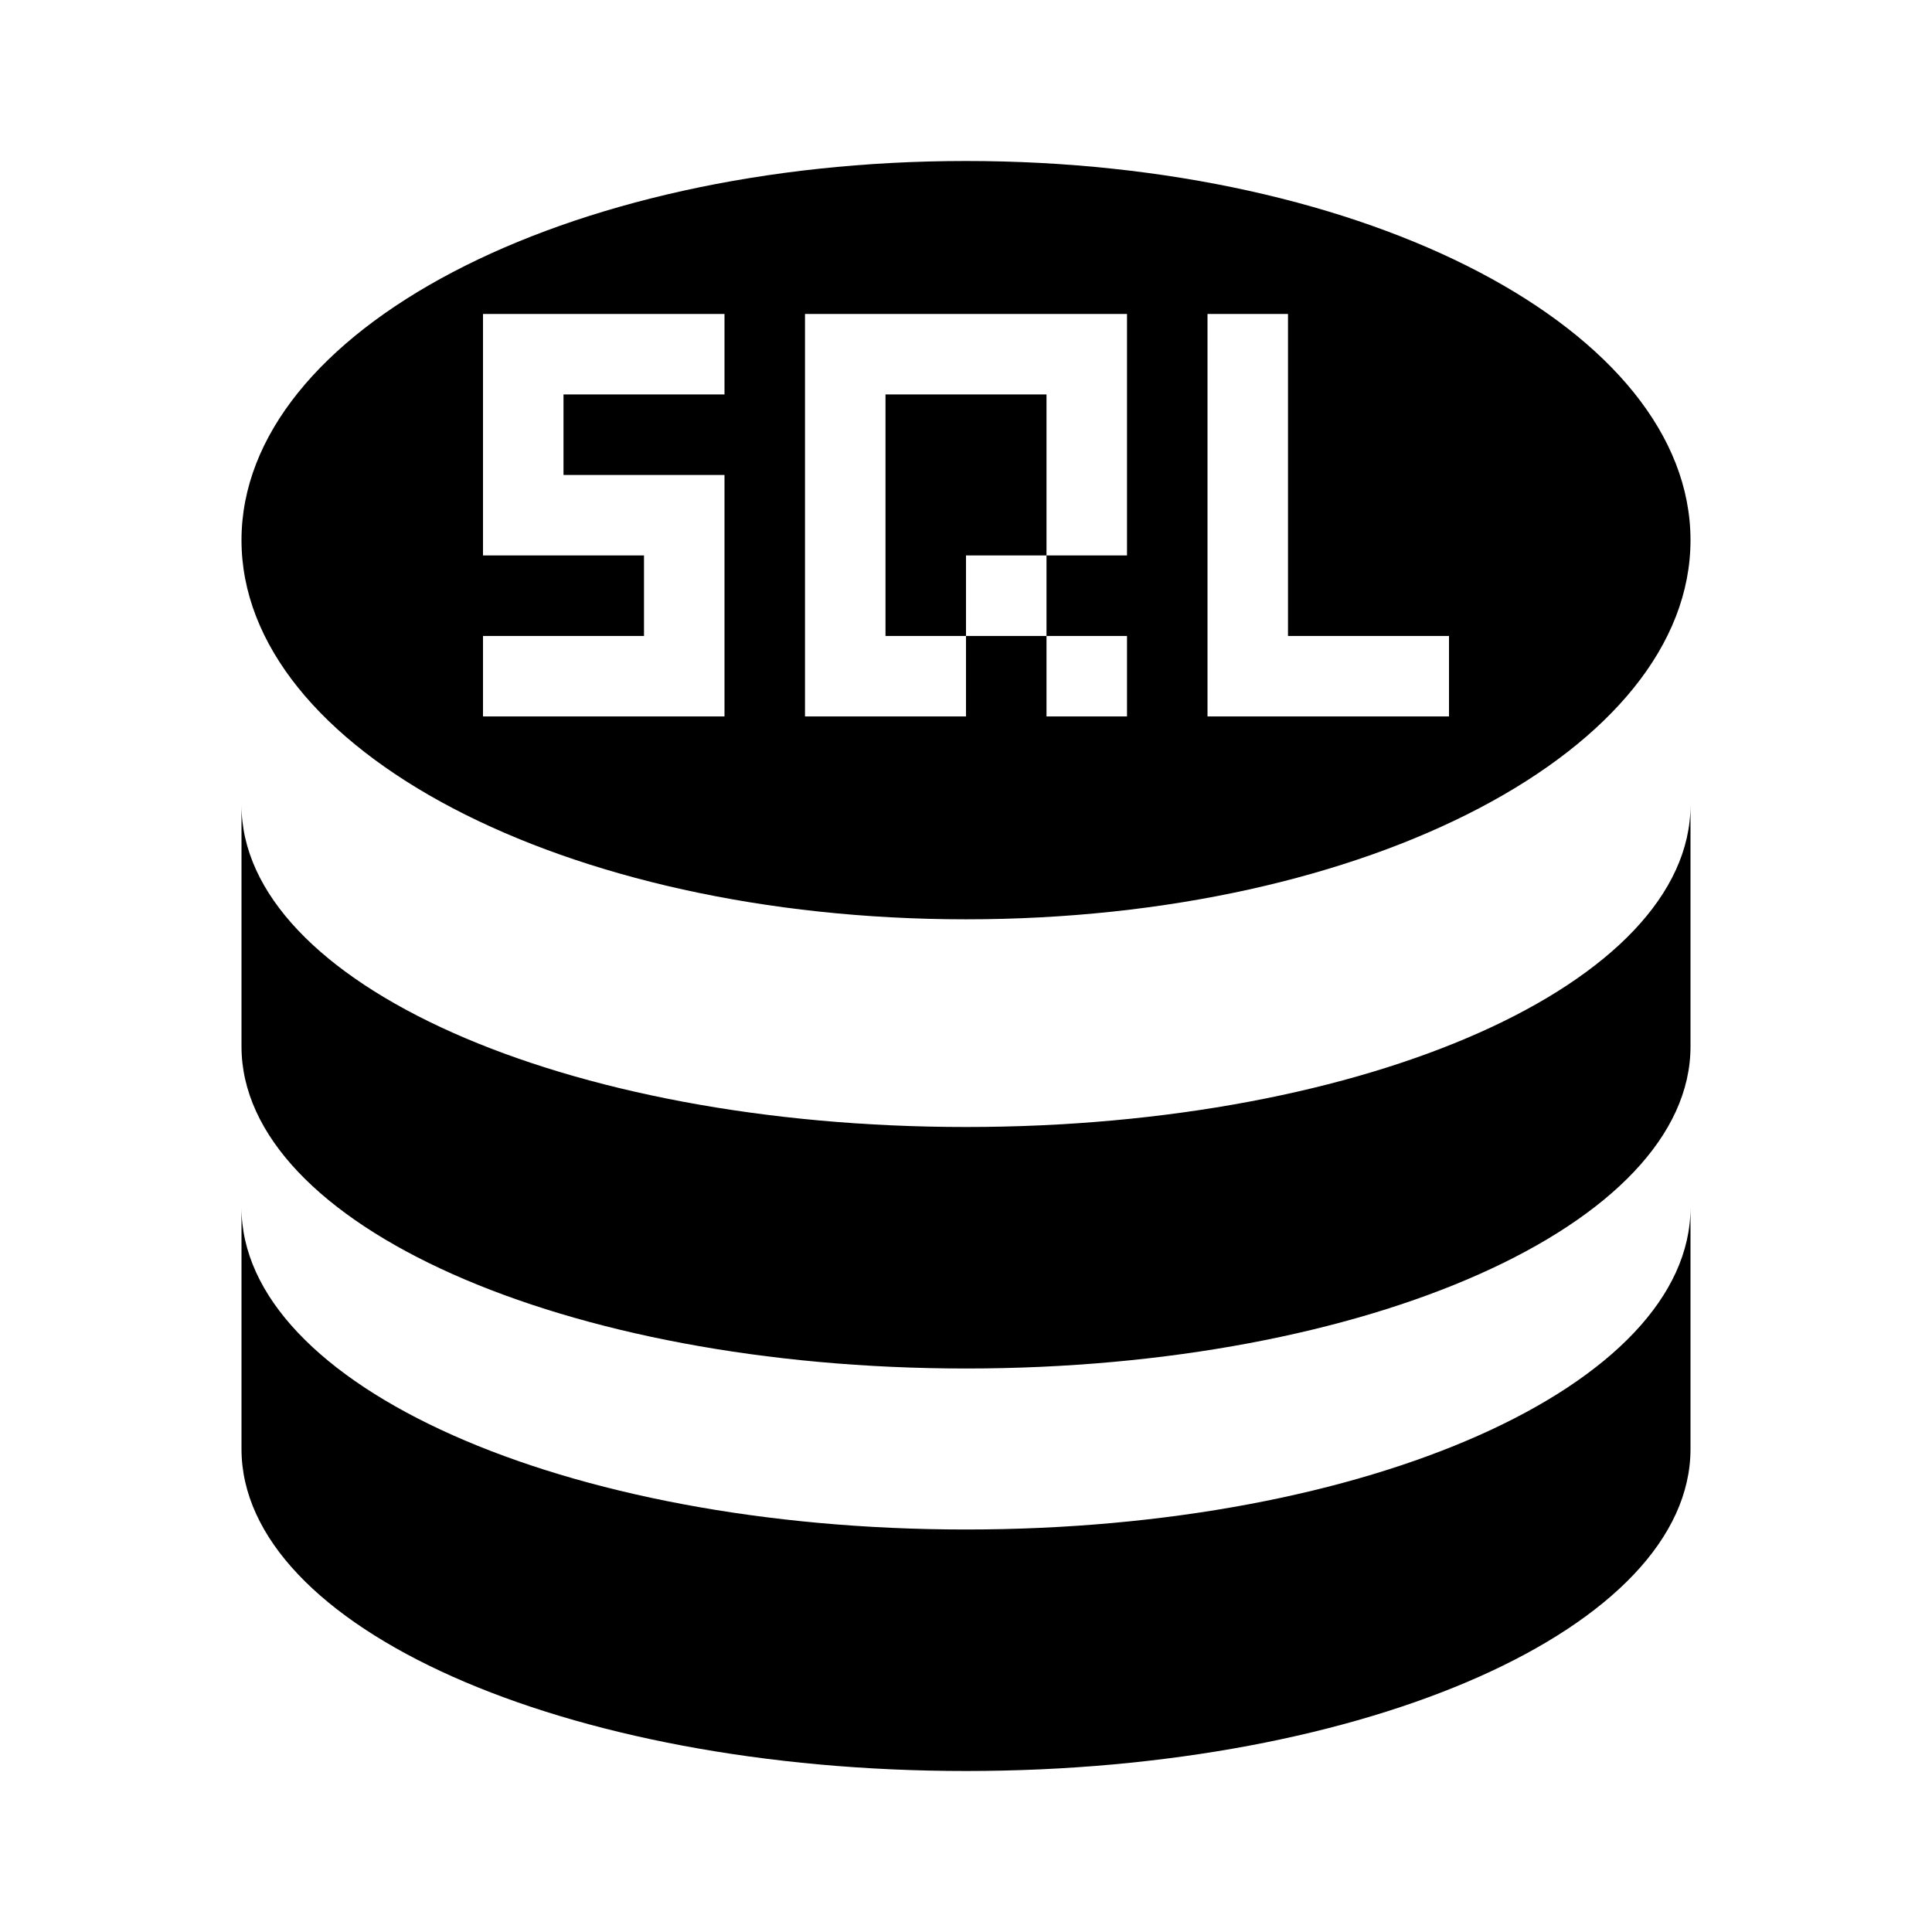 <svg xmlns="http://www.w3.org/2000/svg" viewBox="0 0 24 24"><defs><style>.cls-1{fill:none;}</style></defs><g id="icons"><g id="sql-execute"><rect id="margin" class="cls-1" width="24" height="24"/><path id="icon" d="M3,10v3c0,2.21,4,4,9,4s9-1.79,9-4V10c0,2.21-4,4-9,4s-9-1.79-9-4m0,5v3c0,2.21,4,4,9,4s9-1.79,9-4V15c0,2.21-4,4-9,4S3,17.21,3,15ZM12,2C7,2,3,4.11,3,6.71s4,4.71,9,4.71,9-2.11,9-4.71S17,2,12,2ZM9,4.9H7v1H9v3H6v-1H8v-1H6v-3H9Zm5,0v2H13v1h1v1H13v-1H12v1H10v-5h4Zm4,4H15v-5h1v4h2Zm-5-4v2H12v1H11v-3Z"/></g></g></svg>